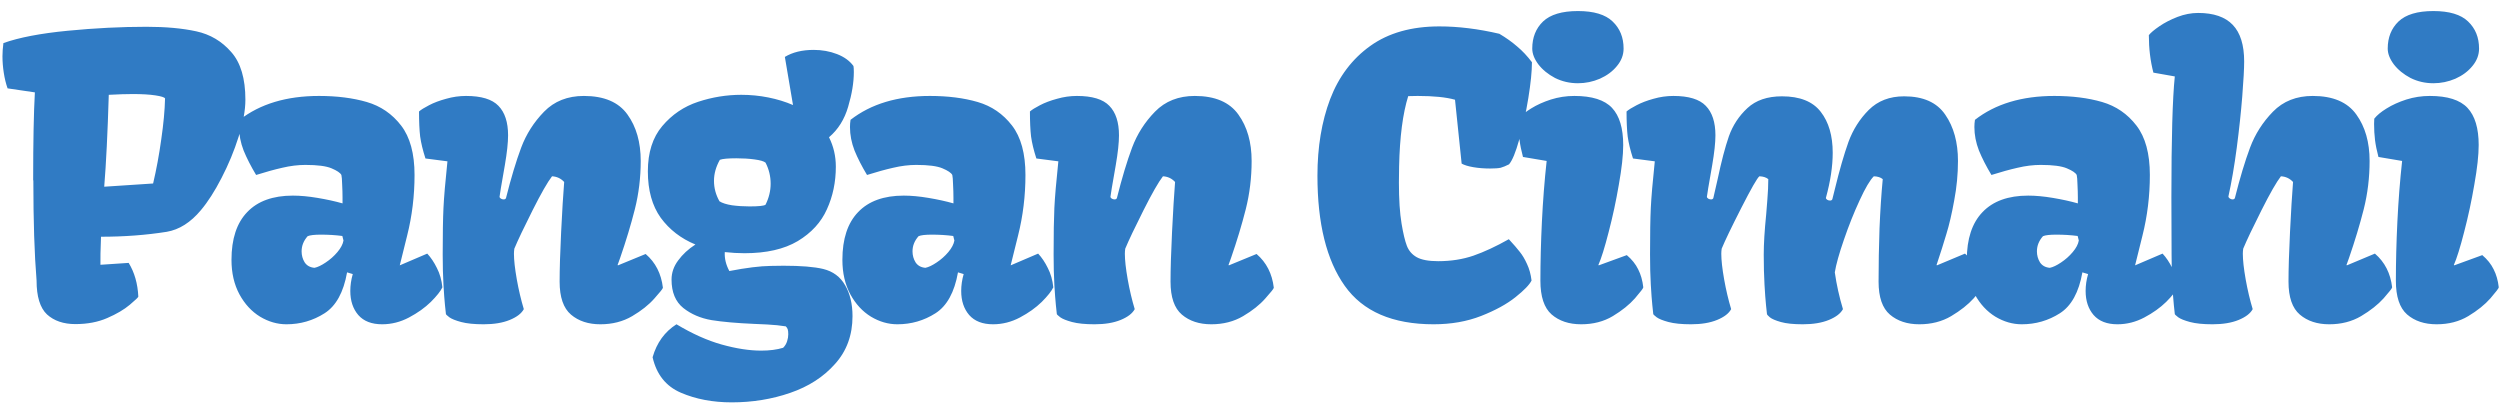 <svg width="212" height="35" viewBox="0 0 212 35" fill="none" xmlns="http://www.w3.org/2000/svg">
<path d="M2.812 15.287C2.812 12.052 2.86 9.566 2.957 7.831H2.941L0.643 7.493C0.503 7.097 0.396 6.658 0.321 6.176C0.246 5.694 0.209 5.228 0.209 4.778C0.209 4.435 0.236 4.06 0.289 3.653C1.607 3.182 3.423 2.833 5.737 2.608C8.051 2.383 10.279 2.271 12.421 2.271C14.06 2.271 15.469 2.4 16.647 2.657C17.826 2.914 18.811 3.498 19.604 4.408C20.407 5.308 20.809 6.658 20.809 8.457C20.809 9.357 20.616 10.407 20.231 11.607C19.856 12.796 19.374 13.958 18.785 15.094C18.206 16.219 17.622 17.129 17.033 17.826C16.165 18.865 15.201 19.475 14.141 19.657C12.384 19.936 10.525 20.075 8.565 20.075C8.522 21.179 8.506 21.971 8.517 22.453L10.911 22.293C11.404 23.096 11.677 24.05 11.73 25.153C11.73 25.207 11.489 25.437 11.007 25.844C10.525 26.251 9.888 26.626 9.095 26.969C8.313 27.312 7.413 27.483 6.395 27.483C5.388 27.483 4.585 27.21 3.985 26.663C3.396 26.107 3.101 25.148 3.101 23.787C2.919 21.559 2.828 18.731 2.828 15.303L2.812 15.287ZM12.984 15.56C13.262 14.382 13.492 13.133 13.675 11.816C13.867 10.488 13.975 9.331 13.996 8.345C13.942 8.249 13.669 8.163 13.177 8.088C12.684 8.013 12.046 7.975 11.264 7.975C10.718 7.975 10.038 7.997 9.224 8.04C9.127 11.275 8.999 13.873 8.838 15.833L12.984 15.56ZM24.837 16.588C25.469 16.588 26.165 16.653 26.926 16.781C27.697 16.91 28.404 17.065 29.047 17.247V16.749C29.047 16.417 29.036 16.047 29.015 15.64C29.004 15.233 28.983 14.965 28.95 14.837C28.854 14.655 28.575 14.467 28.115 14.274C27.665 14.082 26.926 13.985 25.897 13.985C25.265 13.985 24.612 14.066 23.937 14.226C23.273 14.376 22.534 14.58 21.719 14.837C21.28 14.108 20.927 13.417 20.659 12.764C20.402 12.1 20.273 11.436 20.273 10.771C20.273 10.568 20.289 10.364 20.321 10.161C22.057 8.811 24.301 8.136 27.054 8.136C28.575 8.136 29.925 8.307 31.104 8.65C32.282 8.993 33.252 9.657 34.012 10.643C34.773 11.628 35.153 13.026 35.153 14.837C35.153 16.604 34.944 18.318 34.526 19.979C34.119 21.629 33.91 22.47 33.9 22.502L36.23 21.505C36.54 21.837 36.813 22.245 37.049 22.727C37.295 23.198 37.451 23.744 37.515 24.366C37.365 24.687 37.038 25.099 36.535 25.603C36.031 26.096 35.415 26.535 34.687 26.921C33.959 27.306 33.198 27.499 32.405 27.499C31.516 27.499 30.841 27.237 30.381 26.712C29.931 26.187 29.706 25.507 29.706 24.671C29.706 24.2 29.775 23.723 29.915 23.241L29.432 23.096C29.133 24.789 28.495 25.946 27.52 26.567C26.545 27.188 25.469 27.499 24.29 27.499C23.519 27.499 22.774 27.285 22.057 26.856C21.339 26.417 20.755 25.785 20.305 24.96C19.855 24.125 19.63 23.15 19.63 22.036C19.63 20.257 20.075 18.908 20.964 17.986C21.853 17.054 23.144 16.588 24.837 16.588ZM26.669 22.711C26.936 22.657 27.252 22.507 27.617 22.261C27.992 22.014 28.324 21.72 28.613 21.377C28.902 21.034 29.074 20.707 29.127 20.397L29.031 20.011C28.463 19.936 27.858 19.898 27.215 19.898C26.669 19.898 26.294 19.941 26.09 20.027C25.747 20.413 25.576 20.841 25.576 21.313C25.576 21.655 25.662 21.966 25.833 22.245C26.015 22.523 26.294 22.678 26.669 22.711ZM37.541 21.586C37.541 19.84 37.563 18.522 37.606 17.633C37.649 16.733 37.761 15.415 37.943 13.68L36.079 13.439C35.854 12.742 35.704 12.121 35.629 11.575C35.565 11.028 35.533 10.322 35.533 9.454C35.704 9.304 35.988 9.127 36.385 8.923C36.791 8.709 37.274 8.527 37.831 8.377C38.388 8.216 38.95 8.136 39.518 8.136C40.814 8.136 41.73 8.415 42.266 8.972C42.812 9.529 43.085 10.364 43.085 11.478C43.085 12.1 42.994 12.941 42.812 14.001C42.512 15.704 42.362 16.599 42.362 16.685C42.362 16.738 42.4 16.792 42.475 16.845C42.55 16.888 42.63 16.91 42.716 16.91C42.812 16.91 42.876 16.872 42.908 16.797C43.337 15.094 43.765 13.669 44.194 12.523C44.623 11.377 45.271 10.359 46.138 9.47C47.006 8.581 48.131 8.136 49.513 8.136C51.227 8.136 52.459 8.661 53.209 9.711C53.959 10.75 54.333 12.062 54.333 13.648C54.333 15.062 54.167 16.428 53.835 17.745C53.503 19.052 53.091 20.418 52.598 21.843C52.619 21.789 52.544 21.998 52.373 22.47L52.405 22.502L54.751 21.538C55.587 22.255 56.074 23.209 56.214 24.398C56.214 24.473 55.972 24.778 55.49 25.314C55.019 25.849 54.392 26.348 53.61 26.808C52.828 27.269 51.928 27.499 50.911 27.499C49.893 27.499 49.063 27.226 48.42 26.68C47.777 26.133 47.456 25.201 47.456 23.884C47.456 22.834 47.499 21.43 47.584 19.674C47.67 17.917 47.756 16.503 47.842 15.431C47.563 15.131 47.22 14.971 46.813 14.949C46.438 15.431 45.886 16.395 45.158 17.842C44.43 19.288 43.915 20.37 43.615 21.088C43.594 21.238 43.583 21.382 43.583 21.521C43.583 22.057 43.664 22.78 43.824 23.691C43.985 24.591 44.183 25.432 44.419 26.214C44.226 26.578 43.83 26.883 43.23 27.13C42.63 27.376 41.891 27.499 41.012 27.499C40.22 27.499 39.582 27.435 39.1 27.306C38.629 27.178 38.297 27.044 38.104 26.905C37.911 26.755 37.815 26.663 37.815 26.631C37.804 26.535 37.777 26.283 37.734 25.876C37.691 25.458 37.649 24.88 37.606 24.141C37.563 23.391 37.541 22.539 37.541 21.586ZM64.547 29.733C65.265 29.733 65.886 29.652 66.411 29.492C66.572 29.331 66.685 29.143 66.749 28.929C66.813 28.726 66.845 28.533 66.845 28.351C66.845 28.158 66.829 28.013 66.797 27.917C66.765 27.831 66.711 27.751 66.636 27.676C66.186 27.601 65.656 27.547 65.046 27.515C64.446 27.494 64.087 27.478 63.969 27.467C62.48 27.403 61.269 27.296 60.337 27.146C59.405 26.985 58.607 26.642 57.943 26.117C57.279 25.582 56.947 24.778 56.947 23.707C56.947 23.128 57.134 22.587 57.509 22.084C57.884 21.57 58.372 21.12 58.971 20.734C57.75 20.231 56.77 19.475 56.031 18.468C55.303 17.451 54.938 16.138 54.938 14.531C54.938 12.935 55.345 11.655 56.16 10.691C56.984 9.716 57.997 9.031 59.197 8.634C60.396 8.238 61.618 8.04 62.86 8.04C63.642 8.04 64.408 8.115 65.158 8.265C65.908 8.415 66.604 8.629 67.247 8.907L66.556 4.826C67.21 4.43 68.024 4.231 68.999 4.231C69.706 4.231 70.364 4.349 70.975 4.585C71.586 4.821 72.052 5.158 72.373 5.597C72.394 5.704 72.405 5.876 72.405 6.111C72.405 6.99 72.244 7.97 71.923 9.052C71.612 10.123 71.071 10.986 70.3 11.639C70.686 12.41 70.879 13.241 70.879 14.13C70.879 15.437 70.627 16.642 70.123 17.745C69.631 18.849 68.806 19.749 67.649 20.445C66.492 21.131 64.987 21.473 63.133 21.473C62.598 21.473 62.041 21.441 61.462 21.377C61.43 21.913 61.559 22.448 61.848 22.984C63.294 22.705 64.462 22.561 65.351 22.55L66.444 22.534C67.922 22.534 69.041 22.625 69.802 22.807C70.638 23.011 71.259 23.471 71.666 24.189C72.084 24.907 72.293 25.78 72.293 26.808C72.293 28.415 71.8 29.765 70.814 30.858C69.84 31.961 68.57 32.78 67.006 33.316C65.453 33.852 63.803 34.12 62.057 34.12C60.439 34.12 58.998 33.846 57.734 33.3C56.47 32.754 55.672 31.752 55.34 30.295C55.694 29.063 56.368 28.131 57.365 27.499C58.704 28.303 59.984 28.876 61.205 29.218C62.437 29.561 63.551 29.733 64.547 29.733ZM63.567 17.504C64.339 17.504 64.788 17.456 64.917 17.36C65.206 16.781 65.351 16.187 65.351 15.576C65.351 14.944 65.206 14.349 64.917 13.792C64.778 13.675 64.467 13.584 63.985 13.519C63.514 13.455 62.999 13.423 62.442 13.423C61.746 13.423 61.28 13.466 61.044 13.551C60.712 14.14 60.546 14.735 60.546 15.335C60.546 15.946 60.702 16.524 61.012 17.07C61.248 17.22 61.602 17.333 62.073 17.408C62.555 17.472 63.053 17.504 63.567 17.504ZM76.641 16.588C77.274 16.588 77.97 16.653 78.731 16.781C79.502 16.91 80.209 17.065 80.852 17.247V16.749C80.852 16.417 80.841 16.047 80.819 15.64C80.809 15.233 80.787 14.965 80.755 14.837C80.659 14.655 80.38 14.467 79.92 14.274C79.47 14.082 78.731 13.985 77.702 13.985C77.07 13.985 76.417 14.066 75.742 14.226C75.078 14.376 74.338 14.58 73.524 14.837C73.085 14.108 72.731 13.417 72.464 12.764C72.207 12.1 72.078 11.436 72.078 10.771C72.078 10.568 72.094 10.364 72.126 10.161C73.862 8.811 76.106 8.136 78.859 8.136C80.38 8.136 81.73 8.307 82.908 8.65C84.087 8.993 85.056 9.657 85.817 10.643C86.578 11.628 86.958 13.026 86.958 14.837C86.958 16.604 86.749 18.318 86.331 19.979C85.924 21.629 85.715 22.47 85.704 22.502L88.034 21.505C88.345 21.837 88.618 22.245 88.854 22.727C89.1 23.198 89.256 23.744 89.32 24.366C89.17 24.687 88.843 25.099 88.34 25.603C87.836 26.096 87.22 26.535 86.492 26.921C85.763 27.306 85.003 27.499 84.21 27.499C83.321 27.499 82.646 27.237 82.185 26.712C81.735 26.187 81.51 25.507 81.51 24.671C81.51 24.2 81.58 23.723 81.719 23.241L81.237 23.096C80.937 24.789 80.3 25.946 79.325 26.567C78.35 27.188 77.274 27.499 76.095 27.499C75.324 27.499 74.579 27.285 73.862 26.856C73.144 26.417 72.56 25.785 72.11 24.96C71.66 24.125 71.435 23.15 71.435 22.036C71.435 20.257 71.88 18.908 72.769 17.986C73.658 17.054 74.949 16.588 76.641 16.588ZM78.473 22.711C78.741 22.657 79.057 22.507 79.421 22.261C79.796 22.014 80.129 21.72 80.418 21.377C80.707 21.034 80.878 20.707 80.932 20.397L80.835 20.011C80.268 19.936 79.662 19.898 79.02 19.898C78.473 19.898 78.099 19.941 77.895 20.027C77.552 20.413 77.381 20.841 77.381 21.313C77.381 21.655 77.466 21.966 77.638 22.245C77.82 22.523 78.099 22.678 78.473 22.711ZM89.346 21.586C89.346 19.84 89.368 18.522 89.41 17.633C89.453 16.733 89.566 15.415 89.748 13.68L87.884 13.439C87.659 12.742 87.509 12.121 87.434 11.575C87.37 11.028 87.338 10.322 87.338 9.454C87.509 9.304 87.793 9.127 88.189 8.923C88.596 8.709 89.078 8.527 89.635 8.377C90.192 8.216 90.755 8.136 91.323 8.136C92.619 8.136 93.535 8.415 94.07 8.972C94.617 9.529 94.89 10.364 94.89 11.478C94.89 12.1 94.799 12.941 94.617 14.001C94.317 15.704 94.167 16.599 94.167 16.685C94.167 16.738 94.204 16.792 94.279 16.845C94.354 16.888 94.435 16.91 94.52 16.91C94.617 16.91 94.681 16.872 94.713 16.797C95.142 15.094 95.57 13.669 95.999 12.523C96.427 11.377 97.075 10.359 97.943 9.47C98.811 8.581 99.936 8.136 101.318 8.136C103.032 8.136 104.264 8.661 105.013 9.711C105.763 10.75 106.138 12.062 106.138 13.648C106.138 15.062 105.972 16.428 105.64 17.745C105.308 19.052 104.896 20.418 104.403 21.843C104.424 21.789 104.349 21.998 104.178 22.47L104.21 22.502L106.556 21.538C107.392 22.255 107.879 23.209 108.018 24.398C108.018 24.473 107.777 24.778 107.295 25.314C106.824 25.849 106.197 26.348 105.415 26.808C104.633 27.269 103.733 27.499 102.716 27.499C101.698 27.499 100.868 27.226 100.225 26.68C99.582 26.133 99.261 25.201 99.261 23.884C99.261 22.834 99.304 21.43 99.389 19.674C99.475 17.917 99.561 16.503 99.646 15.431C99.368 15.131 99.025 14.971 98.618 14.949C98.243 15.431 97.691 16.395 96.963 17.842C96.234 19.288 95.72 20.37 95.42 21.088C95.399 21.238 95.388 21.382 95.388 21.521C95.388 22.057 95.469 22.78 95.629 23.691C95.79 24.591 95.988 25.432 96.224 26.214C96.031 26.578 95.635 26.883 95.035 27.13C94.435 27.376 93.696 27.499 92.817 27.499C92.024 27.499 91.387 27.435 90.905 27.306C90.434 27.178 90.102 27.044 89.909 26.905C89.716 26.755 89.619 26.663 89.619 26.631C89.609 26.535 89.582 26.283 89.539 25.876C89.496 25.458 89.453 24.88 89.41 24.141C89.368 23.391 89.346 22.539 89.346 21.586ZM111.719 14.901C111.719 12.469 112.078 10.305 112.795 8.409C113.524 6.502 114.659 4.997 116.202 3.894C117.744 2.791 119.694 2.239 122.051 2.239C123.658 2.239 125.356 2.448 127.145 2.865C127.723 3.208 128.227 3.567 128.655 3.942C129.094 4.306 129.512 4.751 129.909 5.276C129.909 6.036 129.807 7.049 129.603 8.313C129.4 9.566 129.143 10.739 128.832 11.832C128.532 12.914 128.243 13.616 127.964 13.937C127.686 14.076 127.45 14.173 127.257 14.226C127.064 14.269 126.764 14.29 126.357 14.29C125.854 14.29 125.383 14.253 124.943 14.178C124.504 14.103 124.172 14.001 123.947 13.873L123.385 8.457C122.624 8.243 121.569 8.136 120.219 8.136C119.855 8.136 119.587 8.141 119.416 8.152C118.955 9.631 118.698 11.618 118.644 14.114C118.634 14.414 118.628 14.869 118.628 15.48C118.628 16.915 118.703 18.077 118.853 18.966C118.992 19.802 119.142 20.429 119.303 20.847C119.464 21.264 119.742 21.586 120.139 21.811C120.546 22.036 121.151 22.148 121.955 22.148C123.036 22.148 124.033 21.993 124.943 21.682C125.865 21.361 126.866 20.895 127.948 20.284C128.355 20.723 128.666 21.082 128.88 21.361C129.105 21.639 129.309 21.982 129.491 22.389C129.684 22.796 129.812 23.262 129.876 23.787C129.705 24.141 129.25 24.612 128.511 25.201C127.771 25.791 126.802 26.321 125.602 26.792C124.402 27.263 123.058 27.499 121.569 27.499C118.087 27.499 115.575 26.412 114.033 24.237C112.49 22.062 111.719 18.951 111.719 14.901ZM129.935 4.119C129.935 3.176 130.24 2.41 130.851 1.821C131.472 1.232 132.458 0.937 133.808 0.937C135.157 0.937 136.138 1.232 136.748 1.821C137.37 2.41 137.68 3.176 137.68 4.119C137.68 4.655 137.493 5.147 137.118 5.597C136.754 6.047 136.271 6.406 135.672 6.674C135.072 6.931 134.45 7.059 133.808 7.059C133.111 7.059 132.463 6.91 131.863 6.61C131.274 6.299 130.803 5.913 130.449 5.453C130.106 4.992 129.935 4.547 129.935 4.119ZM129.148 13.31C129.008 12.785 128.912 12.309 128.858 11.88C128.805 11.441 128.778 10.986 128.778 10.514L128.794 10.064C129.019 9.775 129.367 9.486 129.839 9.197C130.321 8.897 130.878 8.645 131.51 8.441C132.152 8.238 132.817 8.136 133.502 8.136C135.002 8.136 136.068 8.474 136.7 9.148C137.332 9.823 137.648 10.873 137.648 12.298C137.648 13.155 137.525 14.274 137.278 15.656C137.043 17.038 136.754 18.383 136.411 19.69C136.079 20.986 135.789 21.913 135.543 22.47L135.575 22.502L137.953 21.634C138.382 21.998 138.703 22.4 138.917 22.839C139.142 23.278 139.287 23.787 139.351 24.366C139.351 24.441 139.116 24.751 138.644 25.298C138.173 25.833 137.546 26.337 136.764 26.808C135.993 27.269 135.098 27.499 134.081 27.499C133.052 27.499 132.217 27.221 131.574 26.663C130.942 26.107 130.626 25.153 130.626 23.803C130.626 22.229 130.669 20.557 130.754 18.79C130.84 17.022 130.974 15.308 131.156 13.648L129.148 13.31ZM139.924 21.586C139.924 19.84 139.945 18.522 139.988 17.633C140.031 16.733 140.144 15.415 140.326 13.68L138.478 13.439C138.253 12.742 138.103 12.121 138.028 11.575C137.964 11.028 137.931 10.322 137.931 9.454C138.103 9.304 138.387 9.127 138.783 8.923C139.19 8.709 139.667 8.527 140.213 8.377C140.77 8.216 141.333 8.136 141.901 8.136C143.197 8.136 144.113 8.415 144.648 8.972C145.195 9.529 145.468 10.364 145.468 11.478C145.468 12.1 145.377 12.941 145.195 14.001C144.895 15.704 144.745 16.599 144.745 16.685C144.745 16.738 144.782 16.792 144.857 16.845C144.932 16.888 145.013 16.91 145.098 16.91C145.195 16.91 145.259 16.872 145.291 16.797C145.28 16.84 145.404 16.299 145.661 15.174C145.971 13.696 146.287 12.491 146.609 11.559C146.941 10.627 147.466 9.829 148.183 9.165C148.901 8.5 149.876 8.168 151.108 8.168C152.629 8.168 153.727 8.607 154.402 9.486C155.077 10.354 155.414 11.511 155.414 12.957C155.414 14.103 155.222 15.378 154.836 16.781C154.836 16.835 154.873 16.888 154.948 16.942C155.023 16.985 155.104 17.006 155.189 17.006C155.286 17.006 155.35 16.969 155.382 16.894L155.607 15.994C155.993 14.408 156.373 13.091 156.748 12.041C157.134 10.991 157.707 10.086 158.468 9.325C159.239 8.554 160.24 8.168 161.472 8.168C163.09 8.168 164.252 8.688 164.959 9.727C165.677 10.766 166.036 12.073 166.036 13.648C166.036 14.762 165.929 15.881 165.715 17.006C165.511 18.131 165.291 19.074 165.056 19.834C164.831 20.595 164.552 21.473 164.22 22.47L164.252 22.502L166.631 21.505C167.466 22.223 167.954 23.177 168.093 24.366C168.093 24.441 167.852 24.751 167.37 25.298C166.888 25.833 166.25 26.337 165.458 26.808C164.675 27.269 163.776 27.499 162.758 27.499C161.74 27.499 160.91 27.226 160.267 26.68C159.624 26.133 159.303 25.201 159.303 23.884C159.303 22.416 159.33 20.911 159.383 19.368C159.448 17.815 159.539 16.422 159.657 15.19C159.475 15.04 159.223 14.96 158.901 14.949C158.58 15.26 158.178 15.94 157.696 16.99C157.214 18.029 156.77 19.143 156.363 20.332C155.955 21.511 155.698 22.432 155.591 23.096C155.741 24.146 155.972 25.185 156.282 26.214C156.089 26.578 155.693 26.883 155.093 27.13C154.493 27.376 153.754 27.499 152.876 27.499C152.083 27.499 151.462 27.435 151.012 27.306C150.562 27.178 150.251 27.044 150.08 26.905C149.919 26.765 149.839 26.674 149.839 26.631C149.828 26.535 149.801 26.283 149.758 25.876C149.715 25.458 149.672 24.88 149.63 24.141C149.587 23.391 149.565 22.539 149.565 21.586C149.565 20.675 149.635 19.534 149.774 18.163C149.785 17.992 149.817 17.585 149.871 16.942C149.924 16.299 149.951 15.715 149.951 15.19C149.769 15.04 149.517 14.96 149.196 14.949C149.014 15.089 148.505 15.978 147.669 17.617C146.834 19.256 146.277 20.413 145.998 21.088C145.977 21.238 145.966 21.382 145.966 21.521C145.966 22.057 146.046 22.78 146.207 23.691C146.368 24.591 146.566 25.432 146.802 26.214C146.609 26.578 146.212 26.883 145.612 27.13C145.013 27.376 144.273 27.499 143.395 27.499C142.602 27.499 141.965 27.435 141.483 27.306C141.011 27.178 140.679 27.044 140.486 26.905C140.294 26.755 140.197 26.663 140.197 26.631C140.186 26.535 140.16 26.283 140.117 25.876C140.074 25.458 140.031 24.88 139.988 24.141C139.945 23.391 139.924 22.539 139.924 21.586ZM171.992 16.588C172.624 16.588 173.32 16.653 174.081 16.781C174.852 16.91 175.559 17.065 176.202 17.247V16.749C176.202 16.417 176.191 16.047 176.17 15.64C176.159 15.233 176.138 14.965 176.105 14.837C176.009 14.655 175.73 14.467 175.27 14.274C174.82 14.082 174.081 13.985 173.052 13.985C172.42 13.985 171.767 14.066 171.092 14.226C170.428 14.376 169.689 14.58 168.874 14.837C168.435 14.108 168.082 13.417 167.814 12.764C167.557 12.1 167.428 11.436 167.428 10.771C167.428 10.568 167.444 10.364 167.476 10.161C169.212 8.811 171.456 8.136 174.209 8.136C175.73 8.136 177.08 8.307 178.259 8.65C179.437 8.993 180.407 9.657 181.167 10.643C181.928 11.628 182.308 13.026 182.308 14.837C182.308 16.604 182.099 18.318 181.681 19.979C181.274 21.629 181.065 22.47 181.055 22.502L183.385 21.505C183.695 21.837 183.968 22.245 184.204 22.727C184.451 23.198 184.606 23.744 184.67 24.366C184.52 24.687 184.193 25.099 183.69 25.603C183.186 26.096 182.57 26.535 181.842 26.921C181.114 27.306 180.353 27.499 179.56 27.499C178.671 27.499 177.996 27.237 177.536 26.712C177.086 26.187 176.861 25.507 176.861 24.671C176.861 24.2 176.93 23.723 177.07 23.241L176.587 23.096C176.288 24.789 175.65 25.946 174.675 26.567C173.7 27.188 172.624 27.499 171.445 27.499C170.674 27.499 169.93 27.285 169.212 26.856C168.494 26.417 167.91 25.785 167.46 24.96C167.01 24.125 166.785 23.15 166.785 22.036C166.785 20.257 167.23 18.908 168.119 17.986C169.008 17.054 170.299 16.588 171.992 16.588ZM173.824 22.711C174.091 22.657 174.407 22.507 174.772 22.261C175.147 22.014 175.479 21.72 175.768 21.377C176.057 21.034 176.229 20.707 176.282 20.397L176.186 20.011C175.618 19.936 175.013 19.898 174.37 19.898C173.824 19.898 173.449 19.941 173.245 20.027C172.902 20.413 172.731 20.841 172.731 21.313C172.731 21.655 172.817 21.966 172.988 22.245C173.17 22.523 173.449 22.678 173.824 22.711ZM184.134 16.733C184.134 11.762 184.23 8.345 184.423 6.481L182.608 6.16C182.35 5.174 182.222 4.114 182.222 2.978C182.383 2.774 182.683 2.523 183.122 2.223C183.561 1.923 184.07 1.66 184.648 1.435C185.237 1.21 185.821 1.098 186.4 1.098C187.717 1.098 188.698 1.435 189.34 2.11C189.983 2.785 190.305 3.819 190.305 5.212C190.305 5.822 190.251 6.808 190.144 8.168C190.037 9.518 189.881 10.97 189.678 12.523C189.474 14.066 189.239 15.442 188.971 16.653C188.971 16.717 189.008 16.776 189.083 16.829C189.158 16.883 189.239 16.91 189.324 16.91C189.421 16.91 189.485 16.872 189.517 16.797C189.946 15.094 190.374 13.669 190.803 12.523C191.231 11.377 191.879 10.359 192.747 9.47C193.615 8.581 194.74 8.136 196.121 8.136C197.835 8.136 199.067 8.661 199.817 9.711C200.567 10.75 200.942 12.062 200.942 13.648C200.942 15.062 200.776 16.428 200.444 17.745C200.112 19.052 199.699 20.418 199.207 21.843C199.228 21.789 199.153 21.998 198.982 22.47L199.014 22.502L201.392 21.505C202.228 22.223 202.715 23.177 202.854 24.366C202.854 24.441 202.613 24.751 202.131 25.298C201.649 25.833 201.012 26.337 200.219 26.808C199.437 27.269 198.537 27.499 197.519 27.499C196.502 27.499 195.672 27.226 195.029 26.68C194.386 26.133 194.065 25.201 194.065 23.884C194.065 22.834 194.107 21.43 194.193 19.674C194.279 17.917 194.365 16.503 194.45 15.431C194.172 15.131 193.829 14.971 193.422 14.949C193.047 15.431 192.495 16.395 191.767 17.842C191.038 19.288 190.524 20.37 190.224 21.088C190.203 21.238 190.192 21.382 190.192 21.521C190.192 22.057 190.272 22.78 190.433 23.691C190.594 24.591 190.792 25.432 191.028 26.214C190.835 26.578 190.438 26.883 189.839 27.13C189.239 27.376 188.499 27.499 187.621 27.499C186.828 27.499 186.191 27.435 185.709 27.306C185.237 27.178 184.905 27.044 184.713 26.905C184.52 26.755 184.423 26.663 184.423 26.631C184.413 26.535 184.386 26.283 184.343 25.876C184.3 25.458 184.257 24.88 184.214 24.141C184.172 23.391 184.15 22.539 184.15 21.586L184.134 16.733ZM202.479 4.119C202.479 3.176 202.784 2.41 203.395 1.821C204.016 1.232 205.002 0.937 206.352 0.937C207.701 0.937 208.682 1.232 209.292 1.821C209.913 2.41 210.224 3.176 210.224 4.119C210.224 4.655 210.037 5.147 209.662 5.597C209.298 6.047 208.815 6.406 208.216 6.674C207.616 6.931 206.994 7.059 206.352 7.059C205.655 7.059 205.007 6.91 204.407 6.61C203.818 6.299 203.347 5.913 202.993 5.453C202.65 4.992 202.479 4.547 202.479 4.119ZM201.692 13.31C201.552 12.785 201.456 12.309 201.402 11.88C201.349 11.441 201.322 10.986 201.322 10.514L201.338 10.064C201.563 9.775 201.911 9.486 202.383 9.197C202.865 8.897 203.422 8.645 204.054 8.441C204.696 8.238 205.361 8.136 206.046 8.136C207.546 8.136 208.612 8.474 209.244 9.148C209.876 9.823 210.192 10.873 210.192 12.298C210.192 13.155 210.069 14.274 209.822 15.656C209.587 17.038 209.298 18.383 208.955 19.69C208.623 20.986 208.333 21.913 208.087 22.47L208.119 22.502L210.497 21.634C210.926 21.998 211.247 22.4 211.461 22.839C211.686 23.278 211.831 23.787 211.895 24.366C211.895 24.441 211.66 24.751 211.188 25.298C210.717 25.833 210.09 26.337 209.308 26.808C208.537 27.269 207.642 27.499 206.625 27.499C205.596 27.499 204.761 27.221 204.118 26.663C203.486 26.107 203.17 25.153 203.17 23.803C203.17 22.229 203.213 20.557 203.298 18.79C203.384 17.022 203.518 15.308 203.7 13.648L201.692 13.31Z" fill="#307BC4"/>
</svg>
